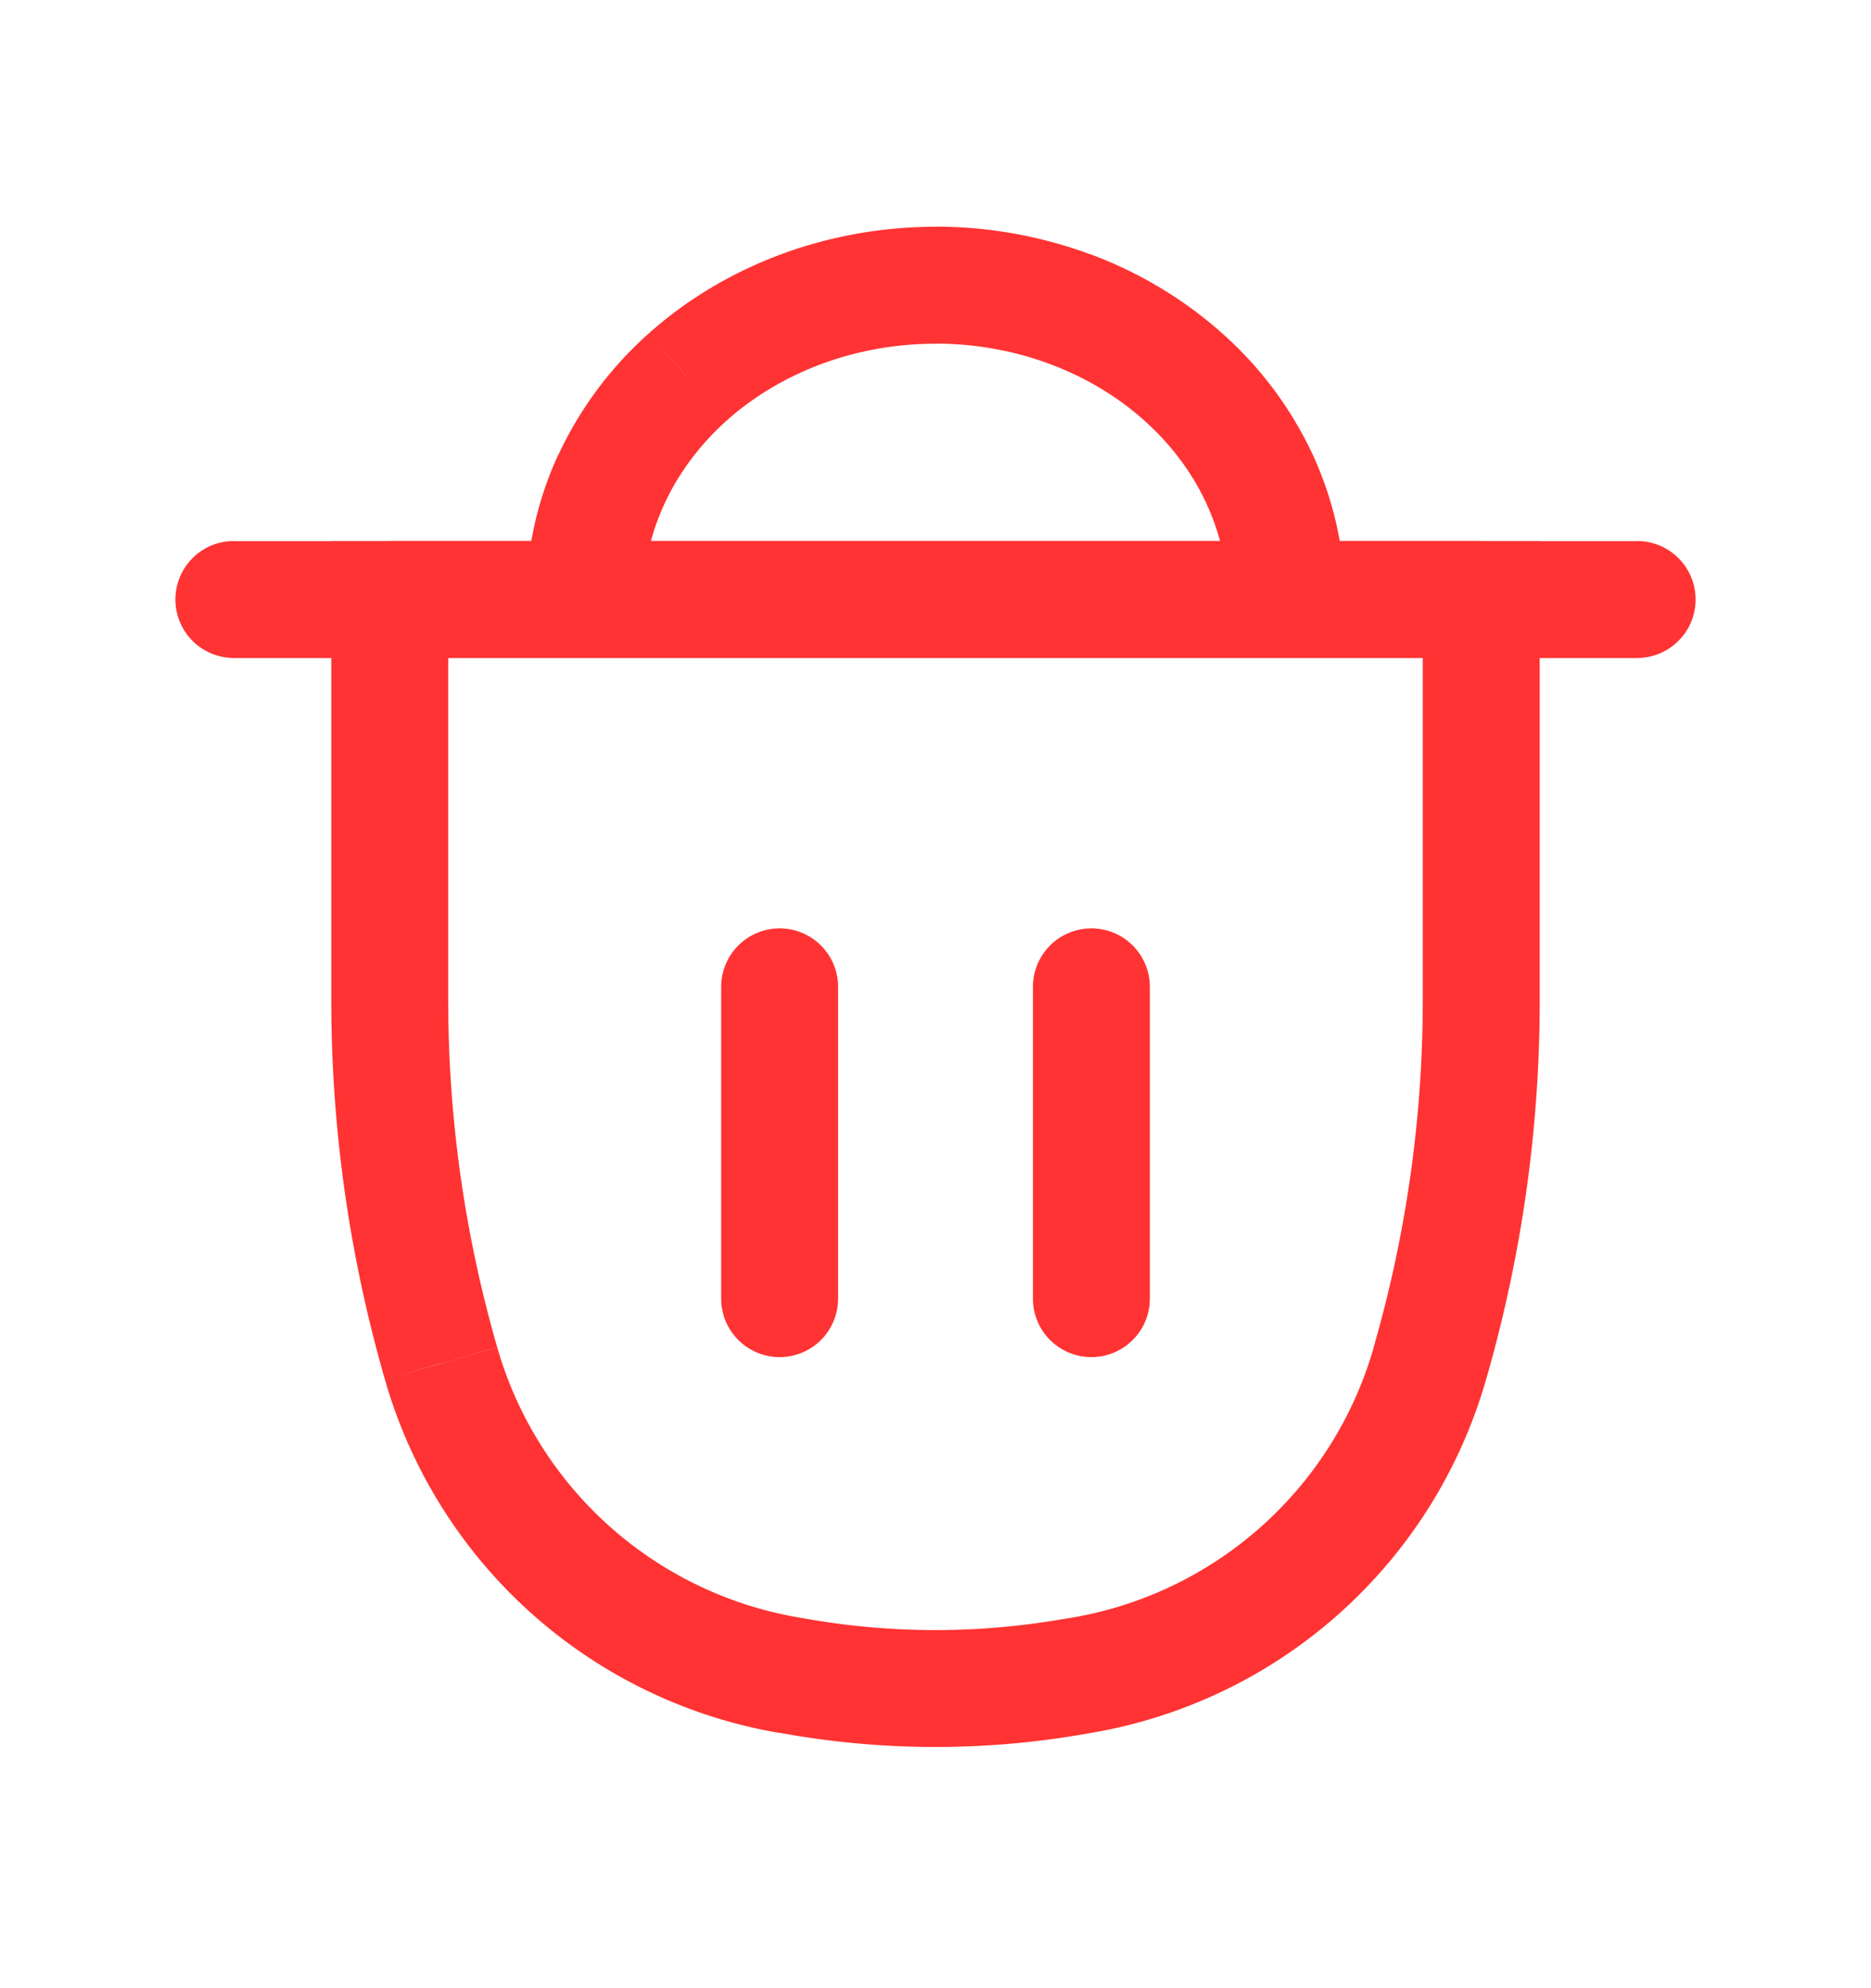 <svg width="16" height="17" fill="none" xmlns="http://www.w3.org/2000/svg"><path d="M2 4.626a.5.5 0 0 0 0 1v-1Zm12 1a.5.5 0 0 0 0-1v1Zm-10.667-.5v-.5h-.5v.5h.5Zm9.334 0h.5v-.5h-.5v.5Zm-.44 6.532.481.139-.48-.14ZM9.15 14.34l.084.493-.084-.493Zm-2.298 0 .083-.493-.083.493Zm-.105-.018-.084.493.084-.493Zm-2.974-2.665-.48.139.48-.14Zm5.482 2.665-.083-.492.083.492ZM5.228 4.097l.454.21-.454-.21Zm.65-.872-.333-.372.334.372Zm.974-.583.174.47-.174-.47Zm2.296 0 .174-.468-.174.468Zm1.624 1.455.454-.21-.454.21ZM2 5.627h12v-1H2v1Zm7.171 8.204-.105.017.167.986.105-.018-.167-.986Zm-2.237.017-.105-.018-.167.986.105.018.167-.986Zm5.233-8.722v3.429h1V5.126h-1ZM3.833 8.555V5.126h-1v3.429h1Zm8.334 0a10.69 10.69 0 0 1-.42 2.964l.961.278c.304-1.054.459-2.145.459-3.242h-1Zm-3.101 5.293c-.706.12-1.426.12-2.132 0l-.167.986c.816.138 1.65.138 2.466 0l-.167-.986Zm-2.237-.018a3.251 3.251 0 0 1-2.577-2.31l-.96.277a4.251 4.251 0 0 0 3.37 3.02l.167-.986Zm-2.577-2.31a10.689 10.689 0 0 1-.419-2.965h-1c0 1.097.155 2.188.459 3.242l.96-.278Zm5.086 3.296a4.251 4.251 0 0 0 3.37-3.02l-.96-.277a3.251 3.251 0 0 1-2.577 2.312l.167.986ZM5.5 5.127c0-.28.061-.557.182-.819l-.908-.42c-.18.391-.274.812-.274 1.24h1Zm.182-.819c.121-.262.3-.503.53-.71l-.667-.744a3.19 3.19 0 0 0-.77 1.035l.907.42Zm.53-.71c.23-.206.507-.372.814-.486l-.348-.937c-.42.156-.806.386-1.133.679l.667.745Zm.814-.486c.307-.114.639-.173.974-.173v-1c-.452 0-.902.08-1.322.236l.348.937ZM8 2.938c.335 0 .667.059.974.173l.348-.937A3.804 3.804 0 0 0 8 1.938v1Zm.974.173c.307.114.584.28.814.487l.667-.745a3.545 3.545 0 0 0-1.133-.68l-.348.938Zm.814.487c.23.206.409.447.53.71l.908-.42a3.189 3.189 0 0 0-.771-1.035l-.667.745Zm.53.71c.12.26.182.539.182.818h1c0-.427-.094-.848-.274-1.238l-.908.42ZM3.333 5.625h9.334v-1H3.333v1Z" fill="red" fill-opacity=".8"/><path d="M6.667 8.438v2.666m2.666-2.666v2.666" stroke="red" stroke-opacity=".8" stroke-linecap="round"/></svg>